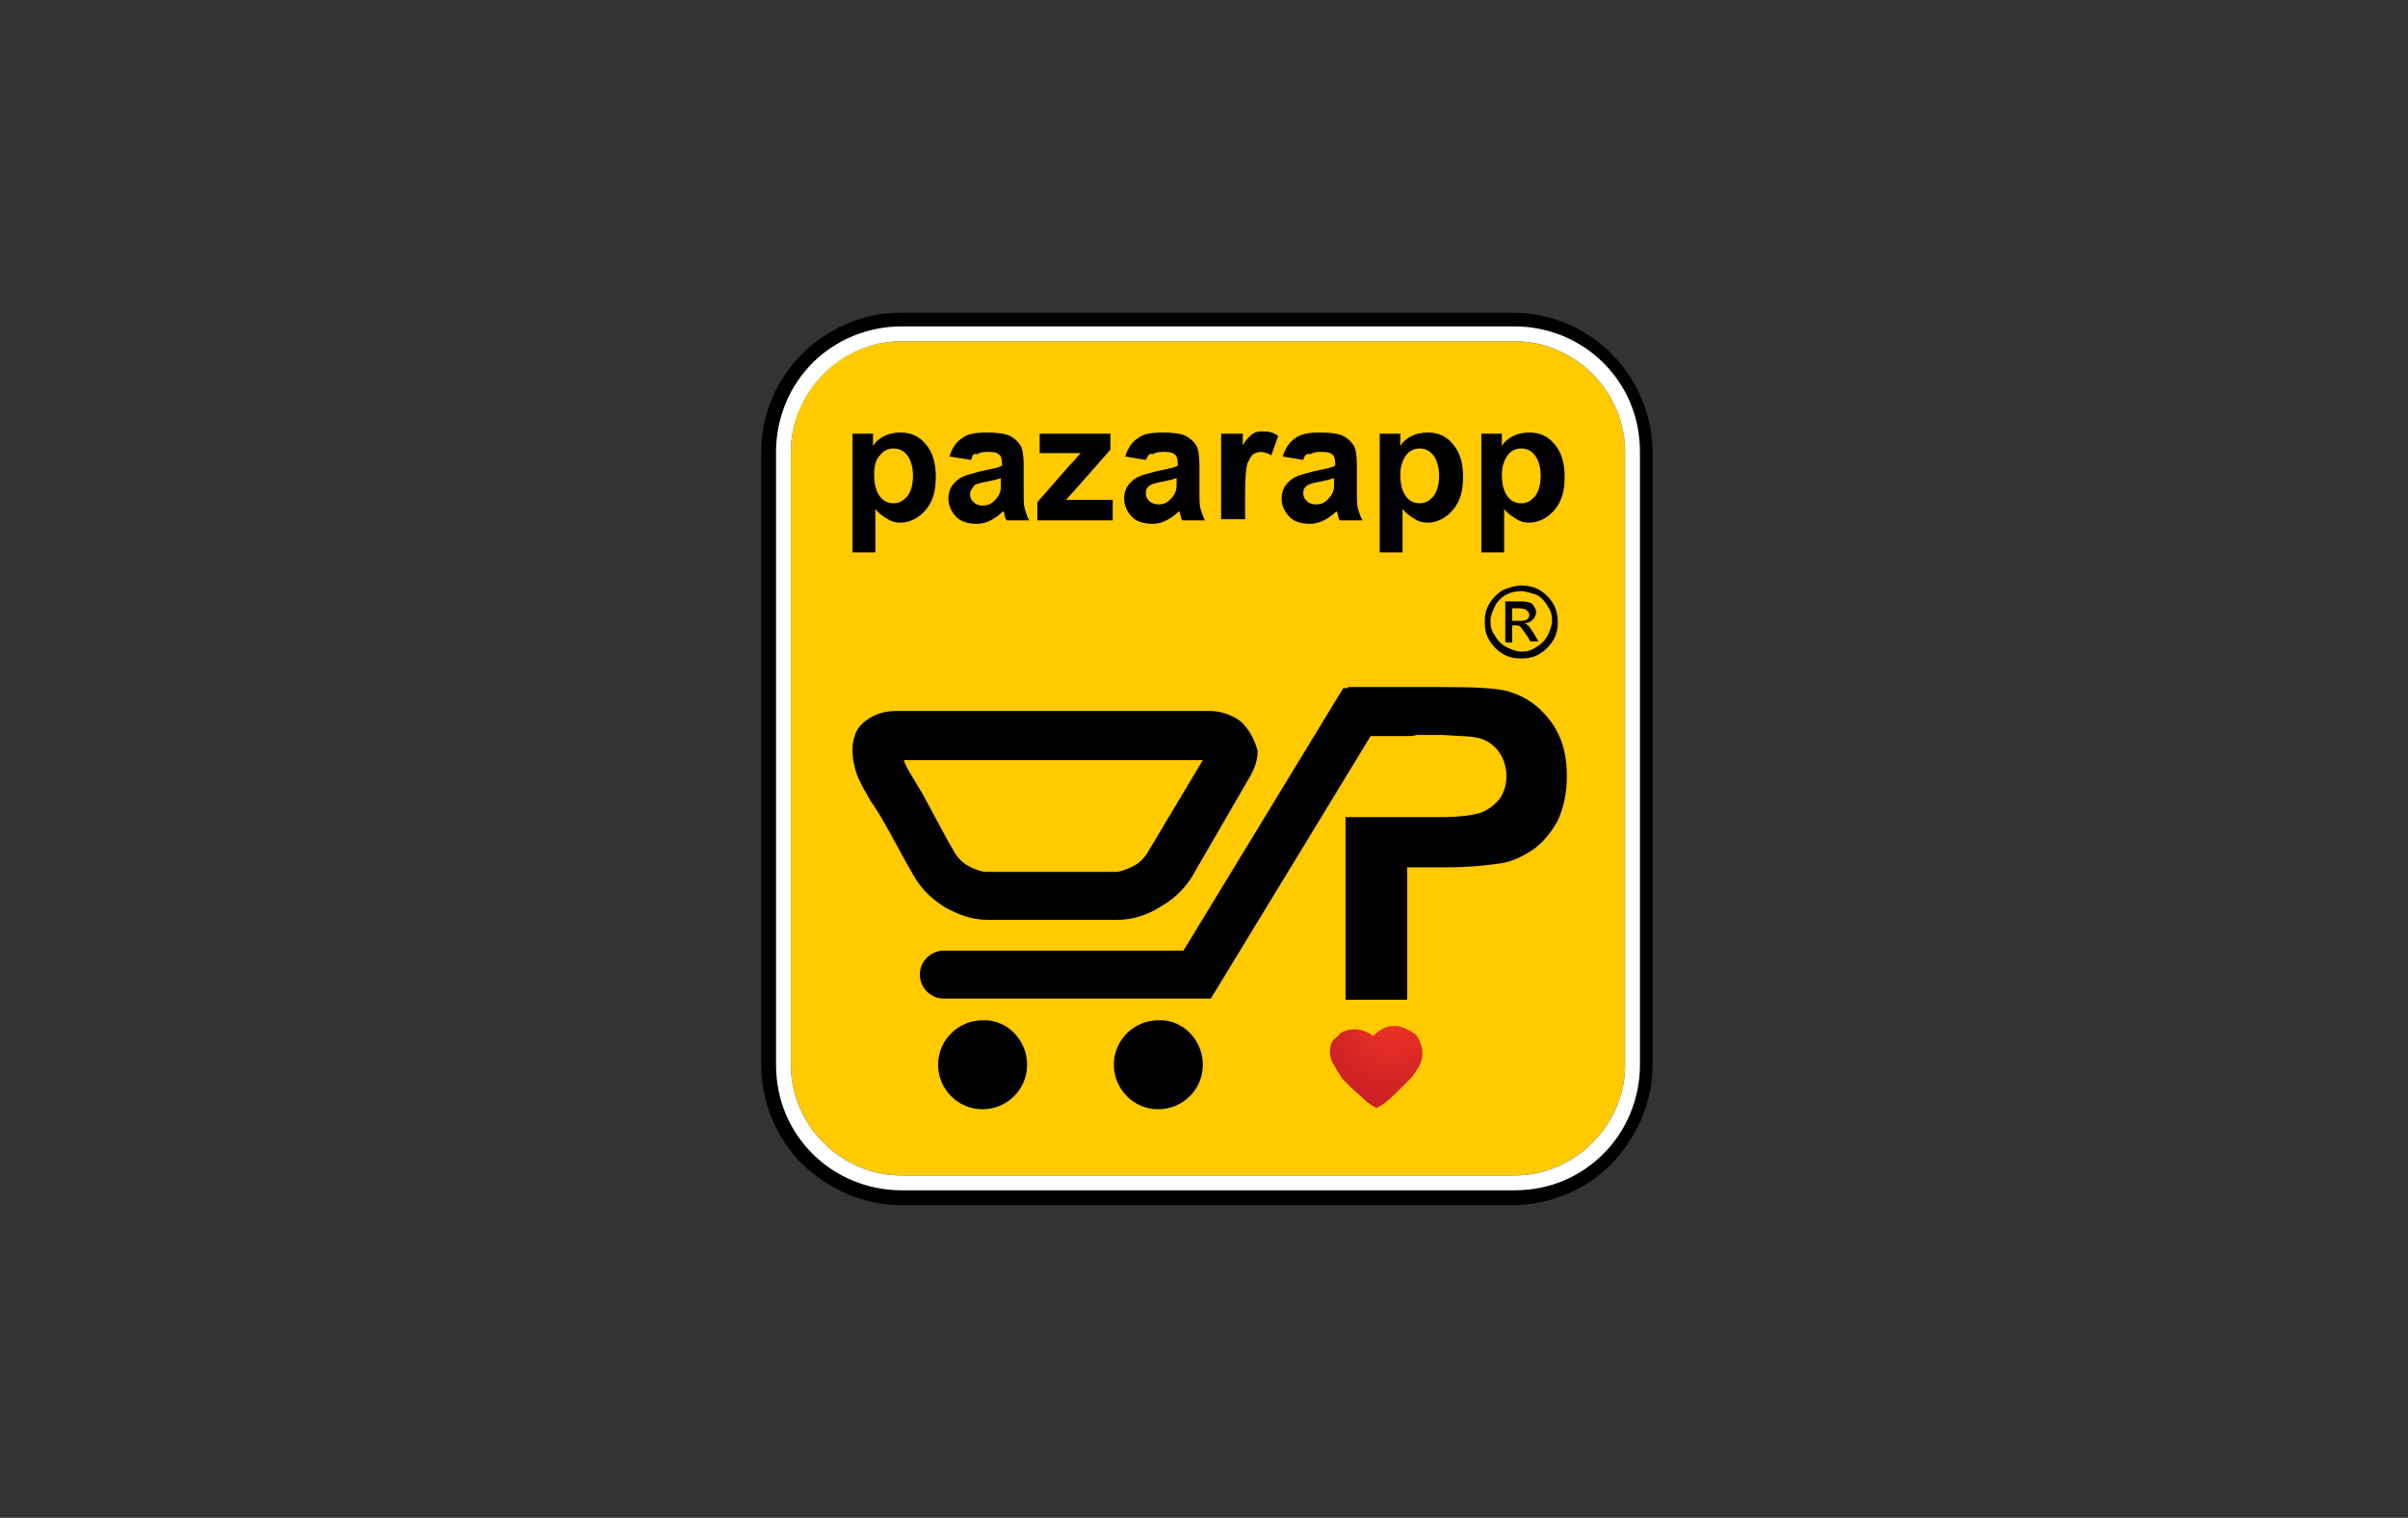 <?xml version="1.0" encoding="utf-8"?>
<!-- Generator: Adobe Illustrator 24.0.2, SVG Export Plug-In . SVG Version: 6.00 Build 0)  -->
<svg version="1.1" id="Layer_1" xmlns="http://www.w3.org/2000/svg" xmlns:xlink="http://www.w3.org/1999/xlink" x="0px" y="0px"
	 viewBox="0 0 211 133" style="enable-background:new 0 0 211 133;" xml:space="preserve">
<rect x="0" y="0" width="211" height="133" fill="#333333" stroke="none"/>
<style type="text/css">
	.st0{fill-rule:evenodd;clip-rule:evenodd;}
	.st1{fill-rule:evenodd;clip-rule:evenodd;fill:#FFCA00;}
	.st2{fill-rule:evenodd;clip-rule:evenodd;fill:#FFFFFF;}
	.st3{fill-rule:evenodd;clip-rule:evenodd;fill:url(#SVGID_1_);}
</style>
<g>
	<path class="st0" d="M66.7,39.6c0-3.4,1.4-6.4,3.6-8.6l0,0l0,0c2.2-2.2,5.3-3.6,8.6-3.6h53.7c3.4,0,6.4,1.4,8.6,3.6l0,0l0,0
		c2.2,2.2,3.6,5.3,3.6,8.6v53.7c0,3.4-1.4,6.4-3.6,8.7c-2.2,2.2-5.3,3.6-8.7,3.6H79c-3.4,0-6.4-1.4-8.7-3.6
		c-2.2-2.2-3.6-5.3-3.6-8.7V39.6L66.7,39.6z M72.2,32.7c-1.8,1.8-2.8,4.2-2.8,6.8v53.7c0,2.7,1.1,5.1,2.8,6.8
		c1.8,1.8,4.2,2.8,6.8,2.8h53.7c2.7,0,5.1-1.1,6.8-2.8c1.8-1.8,2.8-4.2,2.8-6.8V39.6c0-2.7-1.1-5.1-2.8-6.8
		c-1.8-1.8-4.2-2.8-6.8-2.8H79C76.3,29.9,73.9,31,72.2,32.7z"/>
	<path class="st1" d="M79,29.9h53.7c5.3,0,9.7,4.4,9.7,9.7v53.7c0,5.3-4.4,9.7-9.7,9.7H79c-5.3,0-9.7-4.4-9.7-9.7V39.6
		C69.3,34.2,73.7,29.9,79,29.9z"/>
	<path class="st2" d="M79,28.6h53.7c3,0,5.8,1.2,7.8,3.2s3.2,4.7,3.2,7.8v53.7c0,3-1.2,5.8-3.2,7.8c-2,2-4.7,3.2-7.8,3.2H79
		c-3,0-5.8-1.2-7.8-3.2c-2-2-3.2-4.7-3.2-7.8V39.6c0-3,1.2-5.8,3.2-7.8C73.2,29.8,76,28.6,79,28.6L79,28.6z M79,29.9
		c-5.3,0-9.7,4.4-9.7,9.7v53.7c0,5.3,4.4,9.7,9.7,9.7h53.7c5.3,0,9.7-4.4,9.7-9.7V39.6c0-5.3-4.4-9.7-9.7-9.7H79z"/>
	<g>
		<path class="st0" d="M117.9,87.5V71.6h5.1v0h2.8c0.2,0,0.3,0,0.5,0h0c1.7,0,2.9-0.2,3.5-0.4c0.7-0.3,1.2-0.7,1.6-1.2
			c0.4-0.6,0.6-1.2,0.6-2c0-0.9-0.3-1.7-0.8-2.3c-0.5-0.6-1.2-1-2-1.1c-0.5-0.1-1.4-0.1-2.8-0.2v0h-0.7h-0.1h-2.4h-5.1v-4.2h8.1
			c3.1,0,5.1,0.1,6,0.4c1.4,0.4,2.6,1.2,3.6,2.5c1,1.3,1.5,2.9,1.5,4.9c0,1.5-0.3,2.8-0.8,3.9c-0.6,1.1-1.3,1.9-2.1,2.5
			c-0.9,0.6-1.7,1-2.6,1.2c-1.2,0.2-3,0.4-5.2,0.4h-3.3v11.6H117.9z"/>
		<path class="st0" d="M108.7,63.2c-0.8-0.6-1.8-0.9-2.7-0.9H78.6c-1,0-1.9,0.2-2.8,0.9c-0.4,0.3-0.8,0.8-0.9,1.3
			c-0.2,0.5-0.2,0.9-0.2,1.3c0,0.8,0.2,1.5,0.4,2.1h0c0.3,0.8,0.8,1.6,1.2,2.3c0.4,0.6,0.8,1.2,0.9,1.4c1,1.7,1.9,3.5,2.9,5.2
			c0.7,1.2,1.6,2,2.7,2.7c1.1,0.6,2.3,1.1,3.7,1.1h11.4c1.3,0,2.6-0.4,3.7-1.1c1.1-0.6,2.1-1.5,2.8-2.6l5.1-8.8
			c0.4-0.7,0.7-1.4,0.7-2.3C110,65,109.5,63.9,108.7,63.2L108.7,63.2z M100.5,74.8L100.5,74.8c-0.2,0.3-0.6,0.8-1.2,1.1
			c-0.6,0.3-1.2,0.5-1.5,0.5H86.4c-0.3,0-1-0.2-1.5-0.5c-0.6-0.3-1-0.8-1.2-1.1c-1-1.7-1.9-3.5-2.9-5.3c-0.3-0.5-0.6-1-0.9-1.5
			c-0.3-0.5-0.6-1-0.7-1.4h26.2L100.5,74.8L100.5,74.8z M82.7,87.5L82.7,87.5c-1.2,0-2.1-1-2.1-2.1c0-1.2,1-2.1,2.1-2.1h21l14-23
			h5.8c1.2,0,2.1,1,2.1,2.1c0,1.2-1,2.1-2.1,2.1h-3.4l-14,23H82.7L82.7,87.5z M90,93.3L90,93.3c0,2.2-1.8,3.9-3.9,3.9
			c-2.2,0-3.9-1.8-3.9-3.9c0-2.2,1.8-3.9,3.9-3.9C88.2,89.3,90,91.1,90,93.3L90,93.3z M105.4,93.3L105.4,93.3c0,2.2-1.8,3.9-3.9,3.9
			c-2.2,0-3.9-1.8-3.9-3.9c0-2.2,1.8-3.9,3.9-3.9C103.6,89.3,105.4,91.1,105.4,93.3z"/>
	</g>
	<radialGradient id="SVGID_1_" cx="121.923" cy="90.039" r="6.811" gradientUnits="userSpaceOnUse">
		<stop  offset="0" style="stop-color:#EB3225"/>
		<stop  offset="1" style="stop-color:#CA2026"/>
	</radialGradient>
	<path class="st3" d="M116.6,91.6c0.1-0.3,0.2-0.5,0.5-0.7c0,0,0.2-0.2,0.4-0.4c0.3-0.2,0.8-0.3,1.2-0.3h0c0.7,0,1.3,0.3,1.6,0.6
		c0.1-0.1,0.6-0.6,1.2-0.8c0.2-0.1,0.5-0.1,0.8-0.1c0.3,0,0.5,0.1,0.8,0.2c0.4,0.2,0.8,0.4,1,0.6c0.2,0.3,0.3,0.5,0.4,0.8
		c0.2,0.6,0.2,1.2-0.1,1.8c-0.1,0.2-0.1,0.3-0.3,0.5l0,0l0,0c0,0,0,0,0,0h0l-0.1,0.2h0c0,0,0,0,0,0l0,0l0,0
		c-0.1,0.1-0.2,0.3-0.3,0.4c-0.2,0.2-0.4,0.4-0.6,0.6c-0.1,0.1-0.2,0.2-0.2,0.2c-0.5,0.5-1,1-1.5,1.4c-0.2,0.2-0.6,0.4-0.8,0.5l0,0
		l0,0c0,0-0.1,0-0.1-0.1c-0.3-0.1-0.7-0.4-1.1-0.8c-0.3-0.3-0.7-0.6-1-0.9c-0.1-0.1-0.2-0.2-0.2-0.2c-0.2-0.2-0.4-0.4-0.6-0.6
		c-0.1-0.2-0.2-0.3-0.3-0.5l0,0l-0.2-0.3l0,0c-0.1-0.2-0.2-0.4-0.3-0.5C116.5,92.6,116.5,92.1,116.6,91.6z"/>
	<path class="st0" d="M74.6,38h1.9v1.1c0.2-0.4,0.6-0.7,1-0.9c0.4-0.2,0.9-0.3,1.4-0.3c0.9,0,1.6,0.3,2.2,1c0.6,0.7,0.9,1.6,0.9,2.9
		c0,1.3-0.3,2.2-0.9,2.9c-0.6,0.7-1.4,1.1-2.2,1.1c-0.4,0-0.8-0.1-1.1-0.3c-0.3-0.2-0.7-0.4-1.1-0.9v3.8h-2V38L74.6,38z M76.6,41.6
		L76.6,41.6c0,0.9,0.2,1.5,0.5,1.9c0.3,0.4,0.7,0.6,1.2,0.6c0.5,0,0.8-0.2,1.2-0.6c0.3-0.4,0.5-1,0.5-1.8c0-0.8-0.2-1.4-0.5-1.8
		c-0.3-0.4-0.7-0.6-1.2-0.6c-0.5,0-0.9,0.2-1.2,0.6C76.7,40.3,76.6,40.9,76.6,41.6z"/>
	<path class="st0" d="M85.1,40.3L83.2,40c0.2-0.7,0.6-1.3,1.1-1.6c0.5-0.4,1.2-0.5,2.2-0.5c0.9,0,1.6,0.1,2,0.3
		c0.4,0.2,0.7,0.5,0.9,0.8c0.2,0.3,0.3,0.9,0.3,1.8l0,2.3c0,0.7,0,1.2,0.1,1.5c0.1,0.3,0.2,0.7,0.4,1h-2C88.1,45.4,88,45.2,88,45
		c0-0.1-0.1-0.2-0.1-0.2c-0.3,0.3-0.7,0.6-1.1,0.8c-0.4,0.2-0.8,0.3-1.2,0.3c-0.8,0-1.4-0.2-1.8-0.6c-0.4-0.4-0.7-1-0.7-1.6
		c0-0.4,0.1-0.8,0.3-1.1c0.2-0.3,0.5-0.6,0.9-0.8c0.4-0.2,0.9-0.3,1.6-0.5c0.9-0.2,1.6-0.3,1.9-0.5v-0.2c0-0.4-0.1-0.7-0.3-0.8
		c-0.2-0.2-0.6-0.2-1.1-0.2c-0.4,0-0.6,0.1-0.8,0.2C85.3,39.7,85.2,39.9,85.1,40.3L85.1,40.3z M87.7,41.9L87.7,41.9
		c-0.3,0.1-0.7,0.2-1.2,0.3c-0.6,0.1-0.9,0.2-1.1,0.3C85.2,42.8,85,43,85,43.3c0,0.3,0.1,0.5,0.3,0.7c0.2,0.2,0.5,0.3,0.8,0.3
		c0.4,0,0.7-0.1,1-0.4c0.2-0.2,0.4-0.4,0.5-0.7c0.1-0.2,0.1-0.5,0.1-1V41.9z"/>
	<path class="st0" d="M90.9,45.5V44l2.8-3.2c0.5-0.5,0.8-0.9,1-1.1c-0.2,0-0.5,0-0.9,0l-2.7,0V38h6.2v1.4l-2.9,3.3l-1,1.1
		c0.6,0,0.9,0,1,0h3.1v1.8H90.9z"/>
	<path class="st0" d="M100.4,40.3L98.6,40c0.2-0.7,0.6-1.3,1.1-1.6c0.5-0.4,1.2-0.5,2.2-0.5c0.9,0,1.6,0.1,2,0.3
		c0.4,0.2,0.7,0.5,0.9,0.8c0.2,0.3,0.3,0.9,0.3,1.8l0,2.3c0,0.7,0,1.2,0.1,1.5c0.1,0.3,0.2,0.7,0.4,1h-2c-0.1-0.1-0.1-0.3-0.2-0.6
		c0-0.1-0.1-0.2-0.1-0.2c-0.3,0.3-0.7,0.6-1.1,0.8c-0.4,0.2-0.8,0.3-1.2,0.3c-0.8,0-1.4-0.2-1.8-0.6c-0.4-0.4-0.7-1-0.7-1.6
		c0-0.4,0.1-0.8,0.3-1.1c0.2-0.3,0.5-0.6,0.9-0.8c0.4-0.2,0.9-0.3,1.6-0.5c0.9-0.2,1.6-0.3,1.9-0.5v-0.2c0-0.4-0.1-0.7-0.3-0.8
		c-0.2-0.2-0.6-0.2-1.1-0.2c-0.4,0-0.6,0.1-0.8,0.2C100.7,39.7,100.6,39.9,100.4,40.3L100.4,40.3z M103.1,41.9L103.1,41.9
		c-0.3,0.1-0.7,0.2-1.2,0.3c-0.6,0.1-0.9,0.2-1.1,0.3c-0.3,0.2-0.4,0.4-0.4,0.7c0,0.3,0.1,0.5,0.3,0.7c0.2,0.2,0.5,0.3,0.8,0.3
		c0.4,0,0.7-0.1,1-0.4c0.2-0.2,0.4-0.4,0.5-0.7c0.1-0.2,0.1-0.5,0.1-1V41.9z"/>
	<path class="st0" d="M109,45.5h-2V38h1.9V39c0.3-0.5,0.6-0.8,0.9-1c0.3-0.2,0.5-0.2,0.9-0.2c0.5,0,0.9,0.1,1.3,0.4l-0.6,1.7
		c-0.3-0.2-0.7-0.3-0.9-0.3c-0.3,0-0.5,0.1-0.7,0.2c-0.2,0.2-0.3,0.4-0.5,0.8c-0.1,0.4-0.2,1.2-0.2,2.5V45.5z"/>
	<path class="st0" d="M114.2,40.3l-1.8-0.3c0.2-0.7,0.6-1.3,1.1-1.6c0.5-0.4,1.2-0.5,2.2-0.5c0.9,0,1.6,0.1,2,0.3
		c0.4,0.2,0.7,0.5,0.9,0.8c0.2,0.3,0.3,0.9,0.3,1.8l0,2.3c0,0.7,0,1.2,0.1,1.5c0.1,0.3,0.2,0.7,0.4,1h-2c-0.1-0.1-0.1-0.3-0.2-0.6
		c0-0.1-0.1-0.2-0.1-0.2c-0.3,0.3-0.7,0.6-1.1,0.8c-0.4,0.2-0.8,0.3-1.2,0.3c-0.8,0-1.4-0.2-1.8-0.6c-0.4-0.4-0.7-1-0.7-1.6
		c0-0.4,0.1-0.8,0.3-1.1c0.2-0.3,0.5-0.6,0.9-0.8c0.4-0.2,0.9-0.3,1.6-0.5c0.9-0.2,1.6-0.3,1.9-0.5v-0.2c0-0.4-0.1-0.7-0.3-0.8
		c-0.2-0.2-0.6-0.2-1.1-0.2c-0.4,0-0.6,0.1-0.8,0.2C114.5,39.7,114.3,39.9,114.2,40.3L114.2,40.3z M116.9,41.9L116.9,41.9
		c-0.3,0.1-0.7,0.2-1.2,0.3c-0.6,0.1-0.9,0.2-1.1,0.3c-0.3,0.2-0.4,0.4-0.4,0.7c0,0.3,0.1,0.5,0.3,0.7c0.2,0.2,0.5,0.3,0.8,0.3
		c0.4,0,0.7-0.1,1-0.4c0.2-0.2,0.4-0.4,0.5-0.7c0.1-0.2,0.1-0.5,0.1-1V41.9z"/>
	<path class="st0" d="M120.8,38h1.9v1.1c0.2-0.4,0.6-0.7,1-0.9c0.4-0.2,0.9-0.3,1.4-0.3c0.9,0,1.6,0.3,2.2,1
		c0.6,0.7,0.9,1.6,0.9,2.9c0,1.3-0.3,2.2-0.9,2.9c-0.6,0.7-1.4,1.1-2.2,1.1c-0.4,0-0.8-0.1-1.1-0.3c-0.3-0.2-0.7-0.4-1.1-0.9v3.8h-2
		V38L120.8,38z M122.7,41.6L122.7,41.6c0,0.9,0.2,1.5,0.5,1.9c0.3,0.4,0.7,0.6,1.2,0.6c0.5,0,0.8-0.2,1.2-0.6c0.3-0.4,0.5-1,0.5-1.8
		c0-0.8-0.2-1.4-0.5-1.8c-0.3-0.4-0.7-0.6-1.2-0.6c-0.5,0-0.9,0.2-1.2,0.6C122.9,40.3,122.7,40.9,122.7,41.6z"/>
	<path class="st0" d="M129.7,38h1.9v1.1c0.2-0.4,0.6-0.7,1-0.9c0.4-0.2,0.9-0.3,1.4-0.3c0.9,0,1.6,0.3,2.2,1
		c0.6,0.7,0.9,1.6,0.9,2.9c0,1.3-0.3,2.2-0.9,2.9c-0.6,0.7-1.4,1.1-2.2,1.1c-0.4,0-0.8-0.1-1.1-0.3c-0.3-0.2-0.7-0.4-1.1-0.9v3.8h-2
		V38L129.7,38z M131.6,41.6L131.6,41.6c0,0.9,0.2,1.5,0.5,1.9c0.3,0.4,0.7,0.6,1.2,0.6c0.5,0,0.8-0.2,1.2-0.6c0.3-0.4,0.5-1,0.5-1.8
		c0-0.8-0.2-1.4-0.5-1.8c-0.3-0.4-0.7-0.6-1.2-0.6c-0.5,0-0.9,0.2-1.2,0.6C131.8,40.3,131.6,40.9,131.6,41.6z"/>
	<path class="st0" d="M133.3,51.3c0.5,0,1.1,0.1,1.6,0.4c0.5,0.3,0.9,0.7,1.2,1.2c0.3,0.5,0.4,1.1,0.4,1.6c0,0.6-0.1,1.1-0.4,1.6
		c-0.3,0.5-0.7,0.9-1.2,1.2c-0.5,0.3-1,0.4-1.6,0.4c-0.6,0-1.1-0.1-1.6-0.4c-0.5-0.3-0.9-0.7-1.2-1.2c-0.3-0.5-0.4-1-0.4-1.6
		c0-0.6,0.1-1.1,0.4-1.6c0.3-0.5,0.7-0.9,1.2-1.2C132.2,51.5,132.8,51.3,133.3,51.3L133.3,51.3z M133.3,51.8L133.3,51.8
		c-0.5,0-0.9,0.1-1.3,0.3c-0.4,0.2-0.8,0.6-1,1c-0.2,0.4-0.4,0.9-0.4,1.3c0,0.5,0.1,0.9,0.4,1.3c0.2,0.4,0.6,0.8,1,1
		c0.4,0.2,0.9,0.4,1.3,0.4c0.5,0,0.9-0.1,1.3-0.4c0.4-0.2,0.8-0.6,1-1c0.2-0.4,0.4-0.9,0.4-1.3c0-0.5-0.1-0.9-0.4-1.3
		c-0.2-0.4-0.6-0.8-1-1C134.2,52,133.7,51.8,133.3,51.8L133.3,51.8z M131.9,56.3L131.9,56.3h0.6v-1.5h0.3c0.2,0,0.3,0,0.4,0.1
		c0.1,0.1,0.3,0.4,0.6,0.8l0.3,0.5h0.7l-0.4-0.7c-0.2-0.3-0.4-0.6-0.5-0.7c-0.1-0.1-0.2-0.1-0.3-0.2c0.3,0,0.5-0.1,0.7-0.3
		c0.2-0.2,0.3-0.4,0.3-0.7c0-0.2-0.1-0.3-0.2-0.5c-0.1-0.2-0.3-0.3-0.4-0.3c-0.2-0.1-0.5-0.1-0.9-0.1h-1.2V56.3L131.9,56.3z
		 M132.4,54.4L132.4,54.4h0.7c0.3,0,0.5,0,0.7-0.1c0.1-0.1,0.2-0.2,0.2-0.4c0-0.1,0-0.2-0.1-0.3c-0.1-0.1-0.1-0.1-0.2-0.2
		c-0.1,0-0.3-0.1-0.6-0.1h-0.6V54.4z"/>
</g>
</svg>
